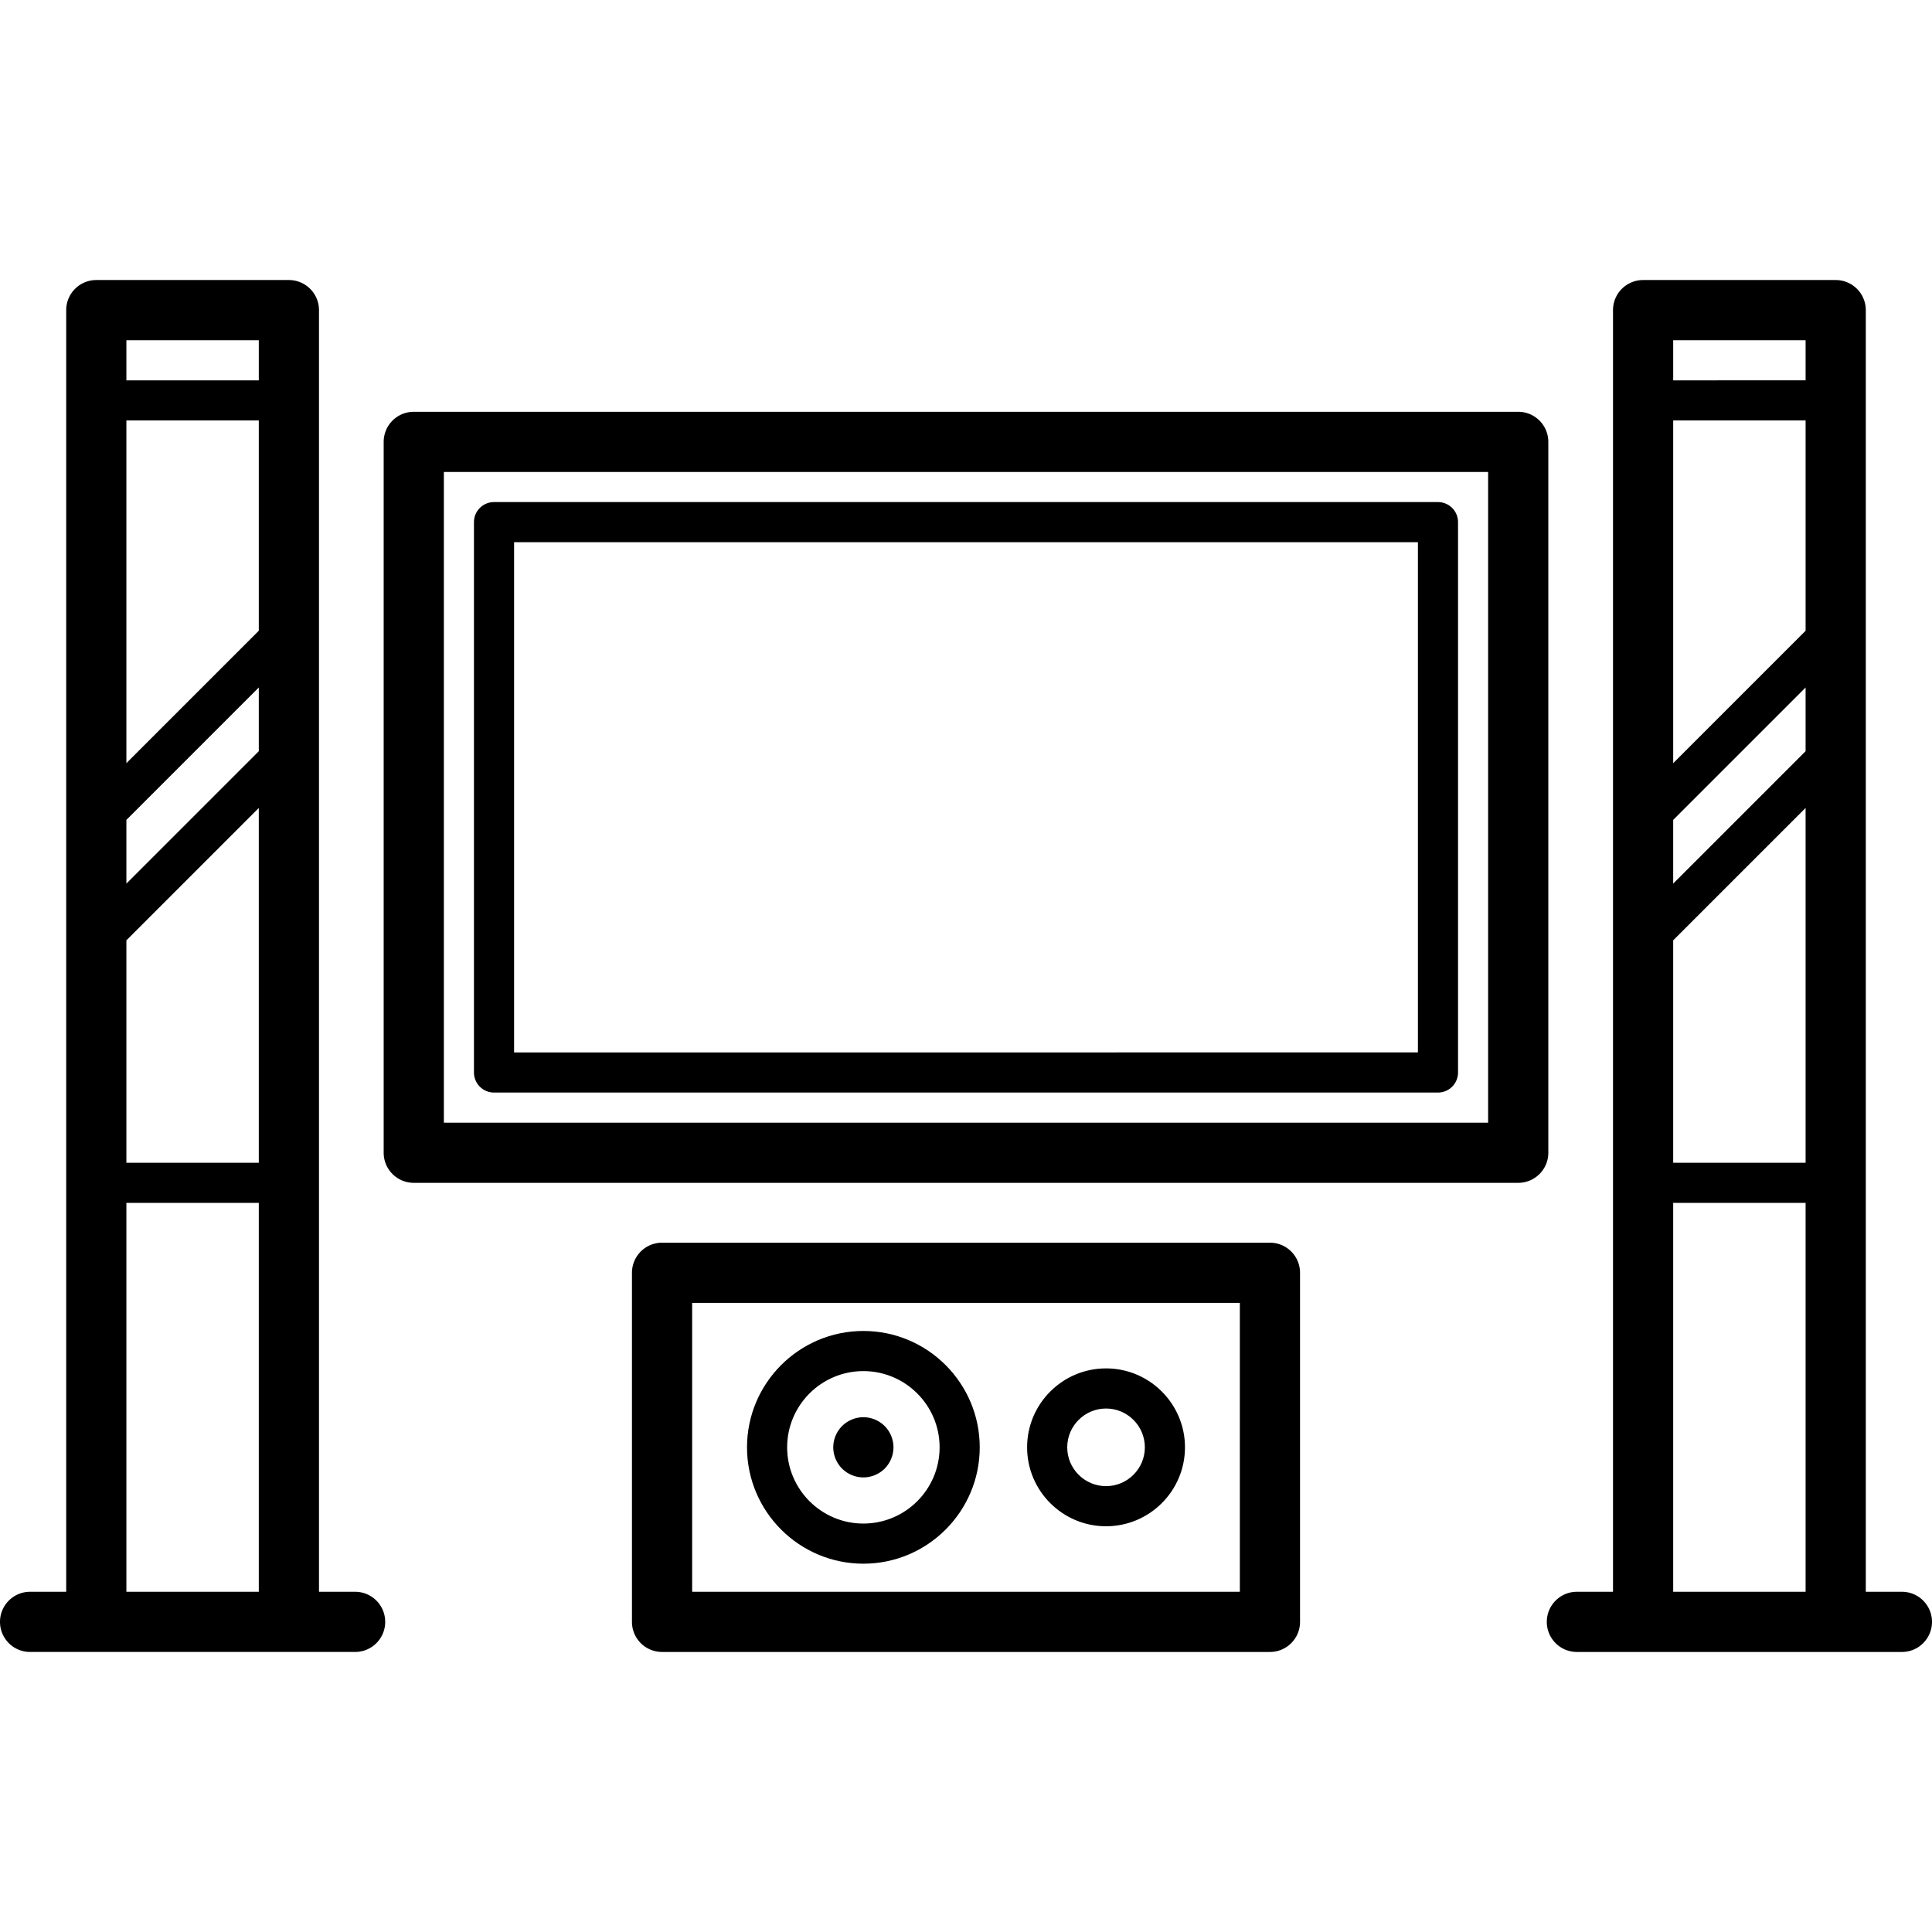 <svg xmlns="http://www.w3.org/2000/svg" width="800" height="800" viewBox="0 0 481.477 481.477"><path d="M385.859 110.124a7.5 7.5 0 0 0-7.5-7.5H103.116a7.5 7.5 0 0 0-7.5 7.5v177.153a7.5 7.5 0 0 0 7.5 7.5h275.243a7.5 7.5 0 0 0 7.5-7.5zm-15 169.653H110.616V117.624h260.243z"/><path d="M123.116 272.277h235.243a5 5 0 0 0 5-5V130.124a5 5 0 0 0-5-5H123.116a5 5 0 0 0-5 5v137.153a5 5 0 0 0 5 5zm5-137.153h225.243v127.153H128.116V135.124zM473.977 396.689h-8.999V77.288a7.5 7.5 0 0 0-7.5-7.5H409.48a7.5 7.5 0 0 0-7.5 7.5v319.401h-8.999c-4.143 0-7.5 3.358-7.5 7.5s3.357 7.5 7.5 7.5h80.996a7.5 7.5 0 0 0 0-15m-23.999-239.503-32.998 32.998v-85.397h32.998v52.399m-32.999 47.139 32.998-32.998v15.884l-32.998 32.998v-15.884m0 30.026 32.998-32.998v88.424h-32.998v-55.426m32.999-149.563v9.999H416.98v-9.999h32.998m-32.999 311.901v-96.912h32.998v96.912h-32.998M88.496 396.689h-9V77.288a7.5 7.5 0 0 0-7.5-7.5H23.999a7.5 7.5 0 0 0-7.5 7.5v319.401H7.5c-4.143 0-7.5 3.358-7.5 7.5s3.357 7.5 7.5 7.5h80.996c4.143 0 7.5-3.358 7.5-7.5s-3.357-7.5-7.5-7.5m-24-239.503-32.997 32.997v-85.397h32.997v52.4m-32.997 47.139 32.997-32.997v15.884l-32.997 32.997v-15.884m0 30.026 32.997-32.997v88.424H31.499v-55.427zM64.496 84.788v9.999H31.499v-9.999h32.997M31.499 396.689v-96.912h32.997v96.912H31.499M316.484 309.693H164.992a7.5 7.5 0 0 0-7.5 7.5v86.996a7.5 7.5 0 0 0 7.5 7.5h151.492a7.5 7.5 0 0 0 7.5-7.5v-86.996a7.5 7.5 0 0 0-7.5-7.5m-7.5 86.996H172.492v-71.996h136.492v71.996"/><path d="M215.164 389.69c15.989 0 28.998-13.009 28.998-28.999 0-15.99-13.009-28.999-28.998-28.999-15.99 0-28.999 13.009-28.999 28.999 0 15.99 13.009 28.999 28.999 28.999m0-47.998c10.476 0 18.998 8.523 18.998 18.999 0 10.476-8.522 18.999-18.998 18.999-10.477 0-18.999-8.523-18.999-18.999 0-10.476 8.523-18.999 18.999-18.999M275.639 380.364c10.848 0 19.673-8.825 19.673-19.672 0-10.848-8.825-19.673-19.673-19.673s-19.673 8.825-19.673 19.673c0 10.847 8.825 19.672 19.673 19.672m0-29.345c5.334 0 9.673 4.339 9.673 9.673s-4.339 9.672-9.673 9.672-9.673-4.339-9.673-9.672 4.339-9.673 9.673-9.673"/><path d="M215.161 368.187c1.97 0 3.91-.8 5.31-2.19a7.58 7.58 0 0 0 2.19-5.31c0-1.97-.8-3.9-2.19-5.3a7.592 7.592 0 0 0-5.31-2.2c-1.97 0-3.91.81-5.3 2.2-1.4 1.4-2.2 3.33-2.2 5.3 0 1.98.8 3.91 2.2 5.31a7.578 7.578 0 0 0 5.3 2.19"/></svg>